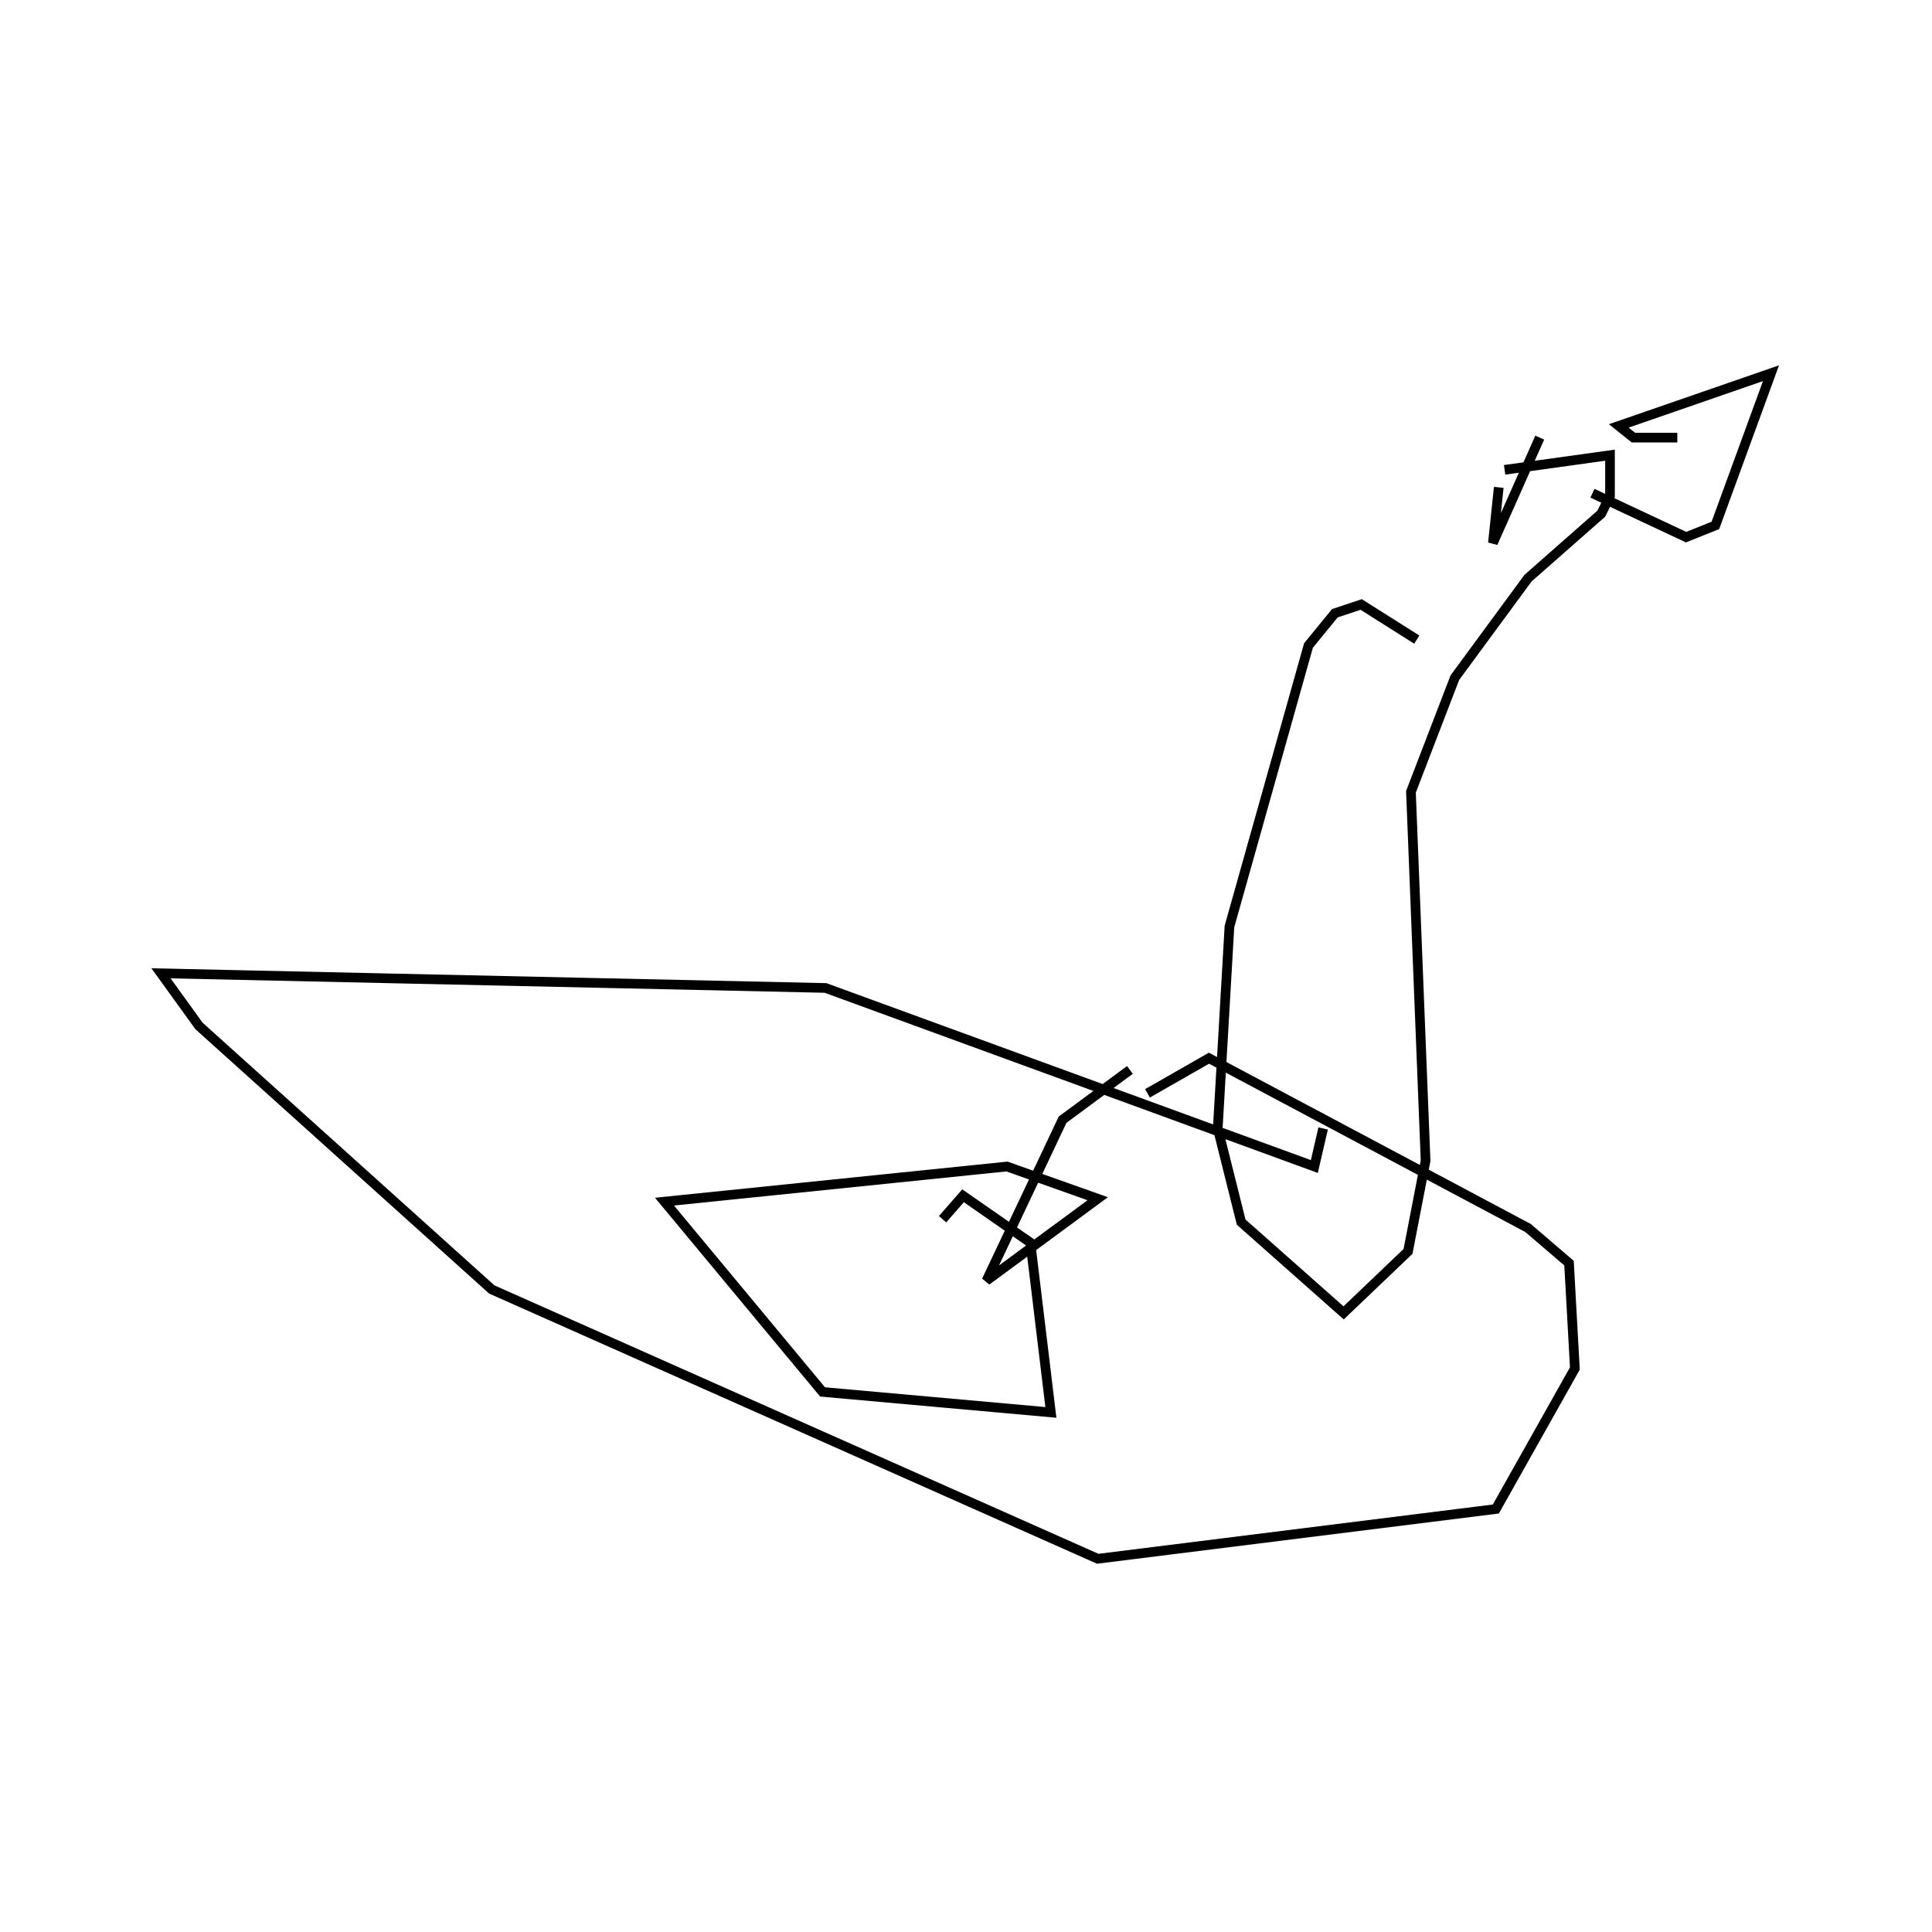 <?xml version="1.0" encoding="utf-8" ?>
<svg baseProfile="full" height="300" version="1.1" width="300" xmlns="http://www.w3.org/2000/svg" xmlns:ev="http://www.w3.org/2001/xml-events" xmlns:xlink="http://www.w3.org/1999/xlink"><defs /><rect fill="none" height="300" width="300" x="0" y="0" /><path d="M224.091,86.136 m9.545,-13.182 l16.364,-2.273 0.0,6.364 l-1.364,2.727 -11.364,10 l-11.364,15.455 -6.818,17.727 l2.273,57.273 -2.727,14.091 l-10,9.545 -15.909,-14.091 l-3.636,-14.545 1.818,-31.364 l12.273,-43.636 4.091,-5 l4.091,-1.364 8.636,5.455 m-14.545,75.909 l-1.364,5.909 -75.909,-27.727 l-103.182,-2.273 5.909,8.182 l45.455,40.909 94.091,41.818 l61.818,-7.727 12.273,-21.818 l-0.909,-16.364 -6.364,-5.455 l-49.545,-26.364 -9.545,5.455 m-2.727,-3.636 l-10.455,7.727 -11.818,25 l17.273,-12.727 -14.091,-5 l-53.182,5.455 24.545,29.545 l35.455,3.182 -3.182,-26.364 l-10.455,-7.273 -3.182,3.636 m114.091,-121.364 l-6.818,0.0 -2.273,-1.818 l23.636,-8.182 -8.636,23.636 l-4.545,1.818 -14.545,-6.818 m-8.182,-8.636 l-7.273,16.364 0.909,-8.636 " fill="none" stroke="black" stroke-width="1.5" /></svg>